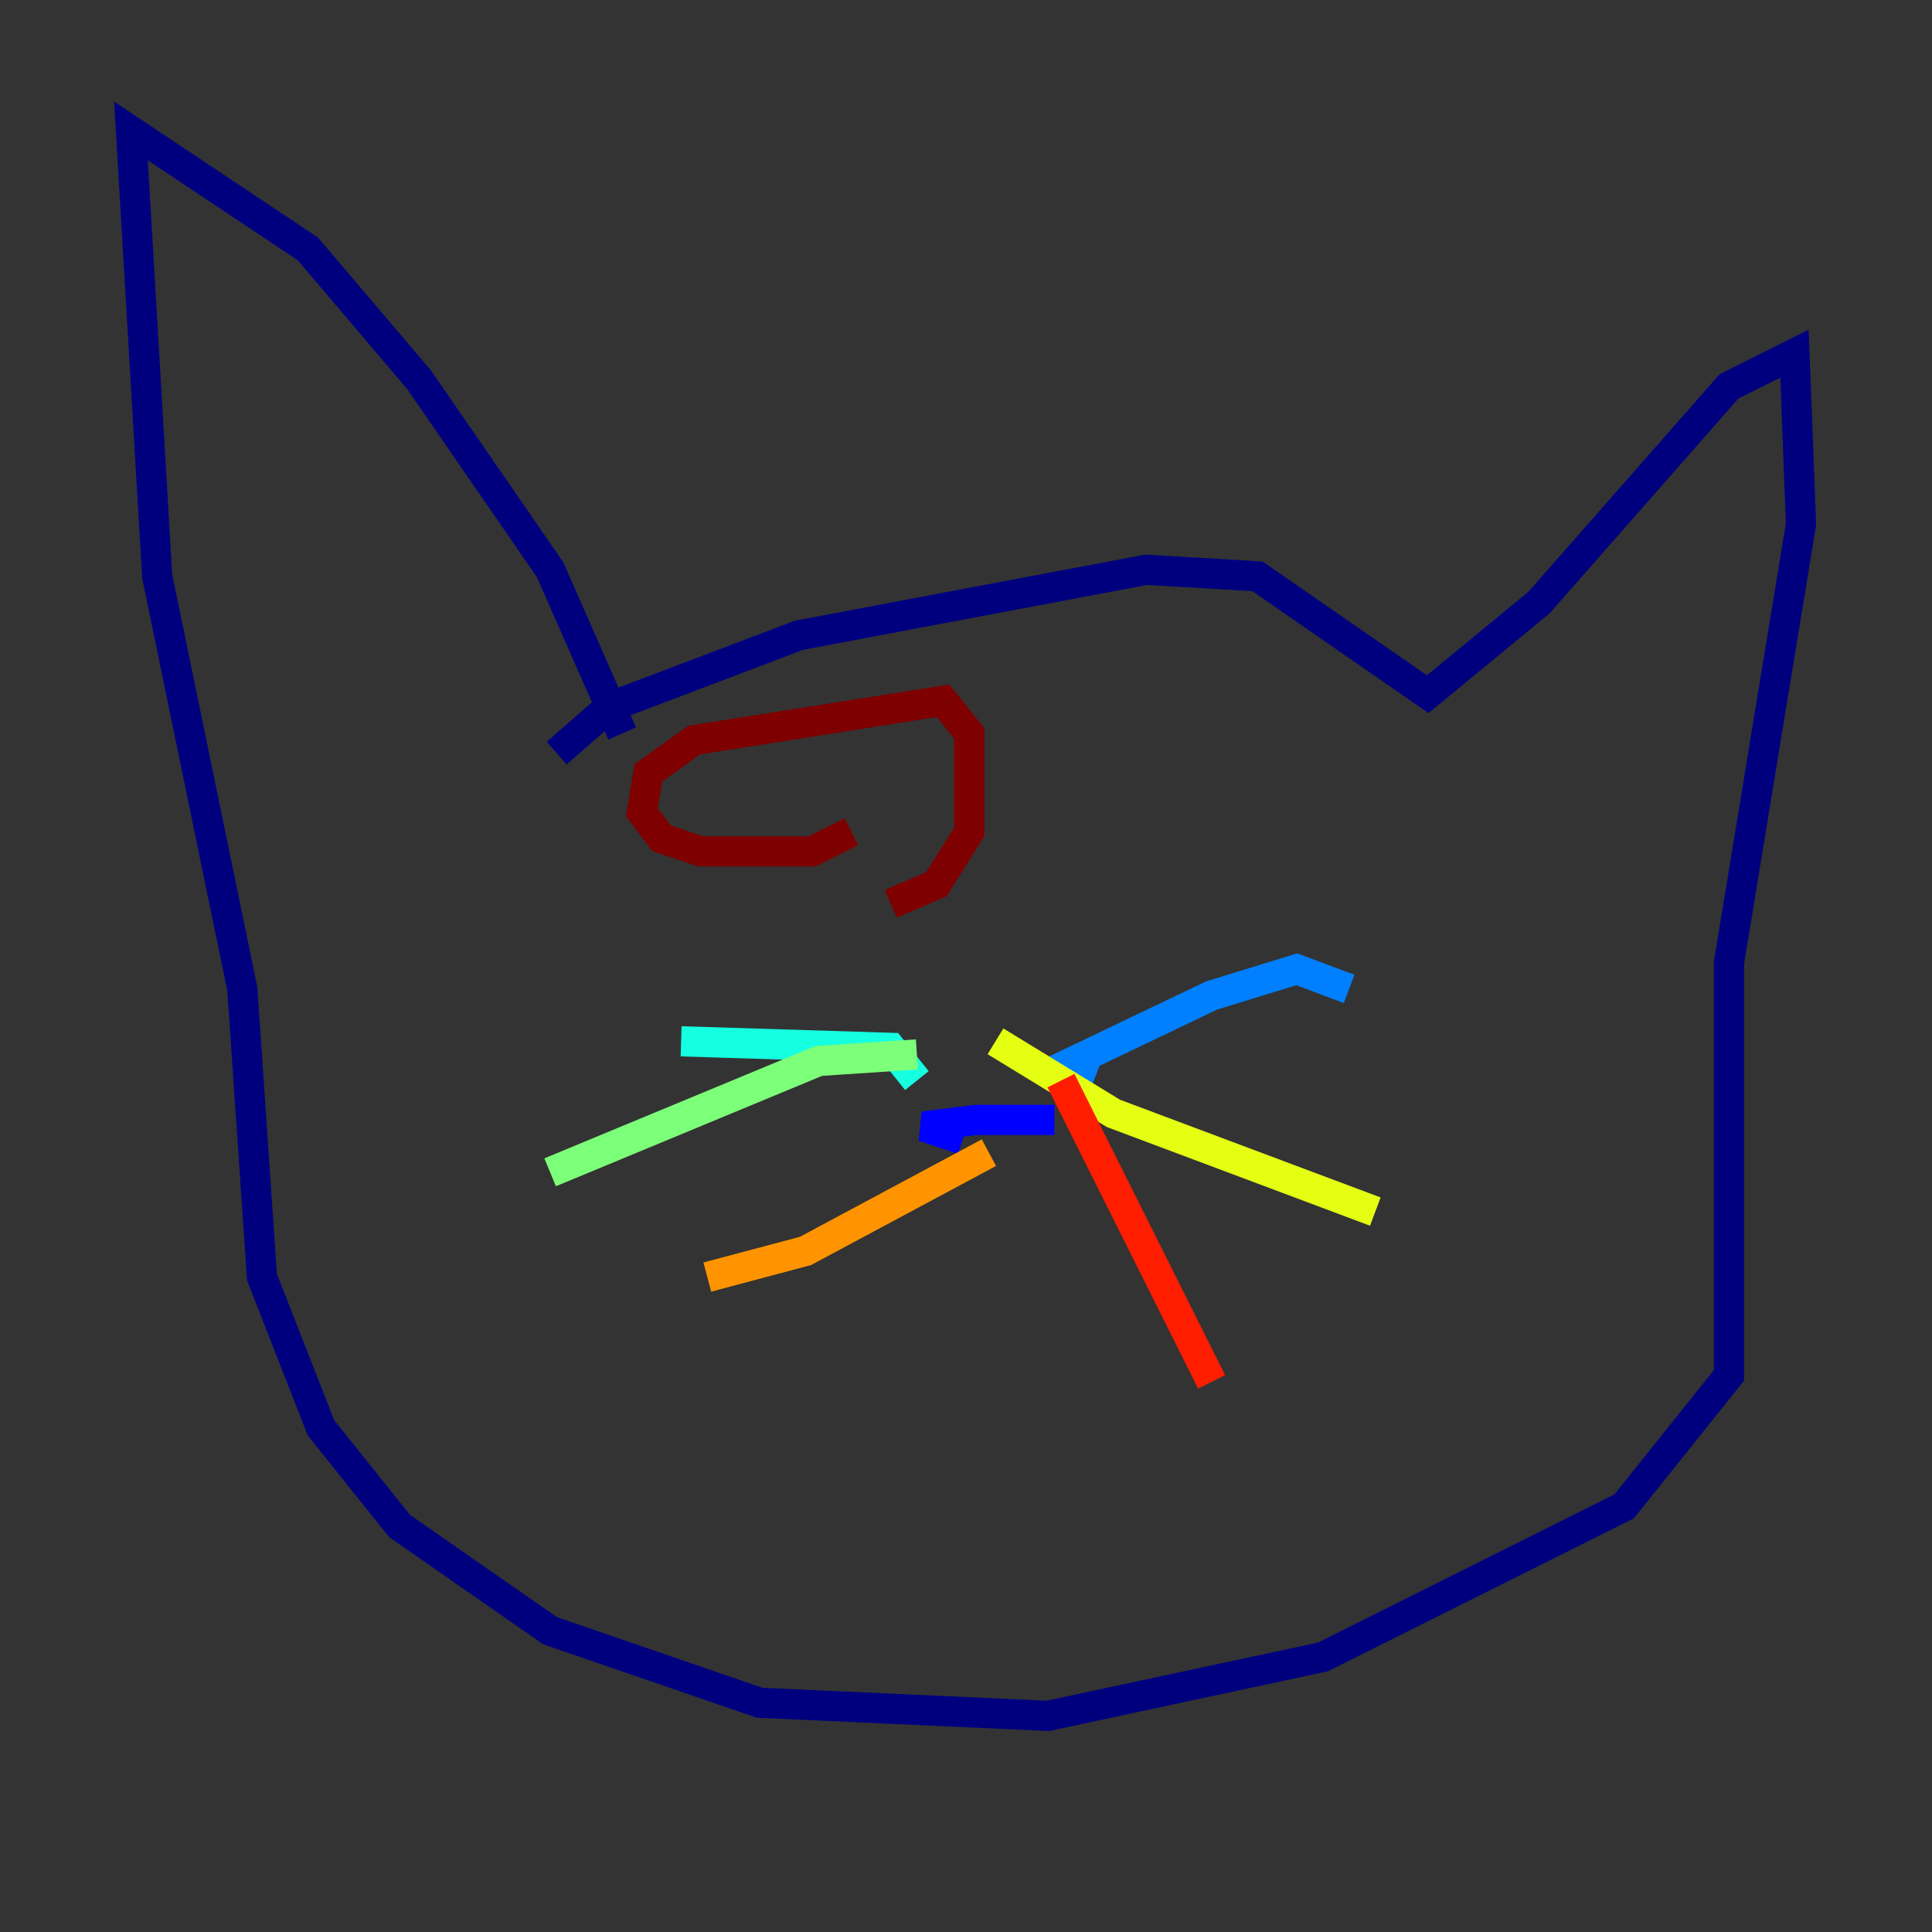 <?xml version="1.0" encoding="utf-8" ?>
<svg baseProfile="tiny" height="128" version="1.2" viewBox="0,0,128,128" width="128" xmlns="http://www.w3.org/2000/svg" xmlns:ev="http://www.w3.org/2001/xml-events" xmlns:xlink="http://www.w3.org/1999/xlink"><rect x="0" y="0" width="128" height="128" fill="#333333" stroke="none"/><defs /><polyline fill="none" points="36.881,49.898 40.352,46.861 52.936,42.088 75.932,37.749 83.308,38.183 94.59,45.993 101.966,39.919 114.549,25.6 118.888,23.43 119.322,34.712 114.549,63.783 114.549,91.119 107.607,99.797 87.647,109.776 69.424,113.681 50.332,112.814 36.447,108.041 26.468,101.098 21.261,94.59 17.356,84.61 16.054,65.519 10.414,38.183 8.678,8.678 20.393,16.488 27.77,25.166 36.447,37.749 41.22,48.597" stroke="#00007f" stroke-width="2" /><polyline fill="none" points="63.783,75.498 61.18,74.63 64.651,74.197 69.858,74.197" stroke="#0000ff" stroke-width="2" /><polyline fill="none" points="72.461,71.593 70.291,70.725 80.271,65.953 85.912,64.217 89.383,65.519" stroke="#0080ff" stroke-width="2" /><polyline fill="none" points="60.746,71.593 59.01,69.424 45.125,68.99" stroke="#15ffe1" stroke-width="2" /><polyline fill="none" points="60.746,69.858 54.237,70.291 36.447,77.668" stroke="#7cff79" stroke-width="2" /><polyline fill="none" points="65.953,68.99 73.763,73.763 91.119,80.271" stroke="#e4ff12" stroke-width="2" /><polyline fill="none" points="65.519,76.366 53.37,82.875 46.861,84.61" stroke="#ff9400" stroke-width="2" /><polyline fill="none" points="70.291,71.593 80.271,91.552" stroke="#ff1d00" stroke-width="2" /><polyline fill="none" points="56.407,55.105 53.803,56.407 46.427,56.407 43.824,55.539 42.522,53.803 42.956,51.2 45.993,49.031 62.481,46.427 64.217,48.597 64.217,55.105 62.047,58.576 59.01,59.878" stroke="#7f0000" stroke-width="2" /></svg>